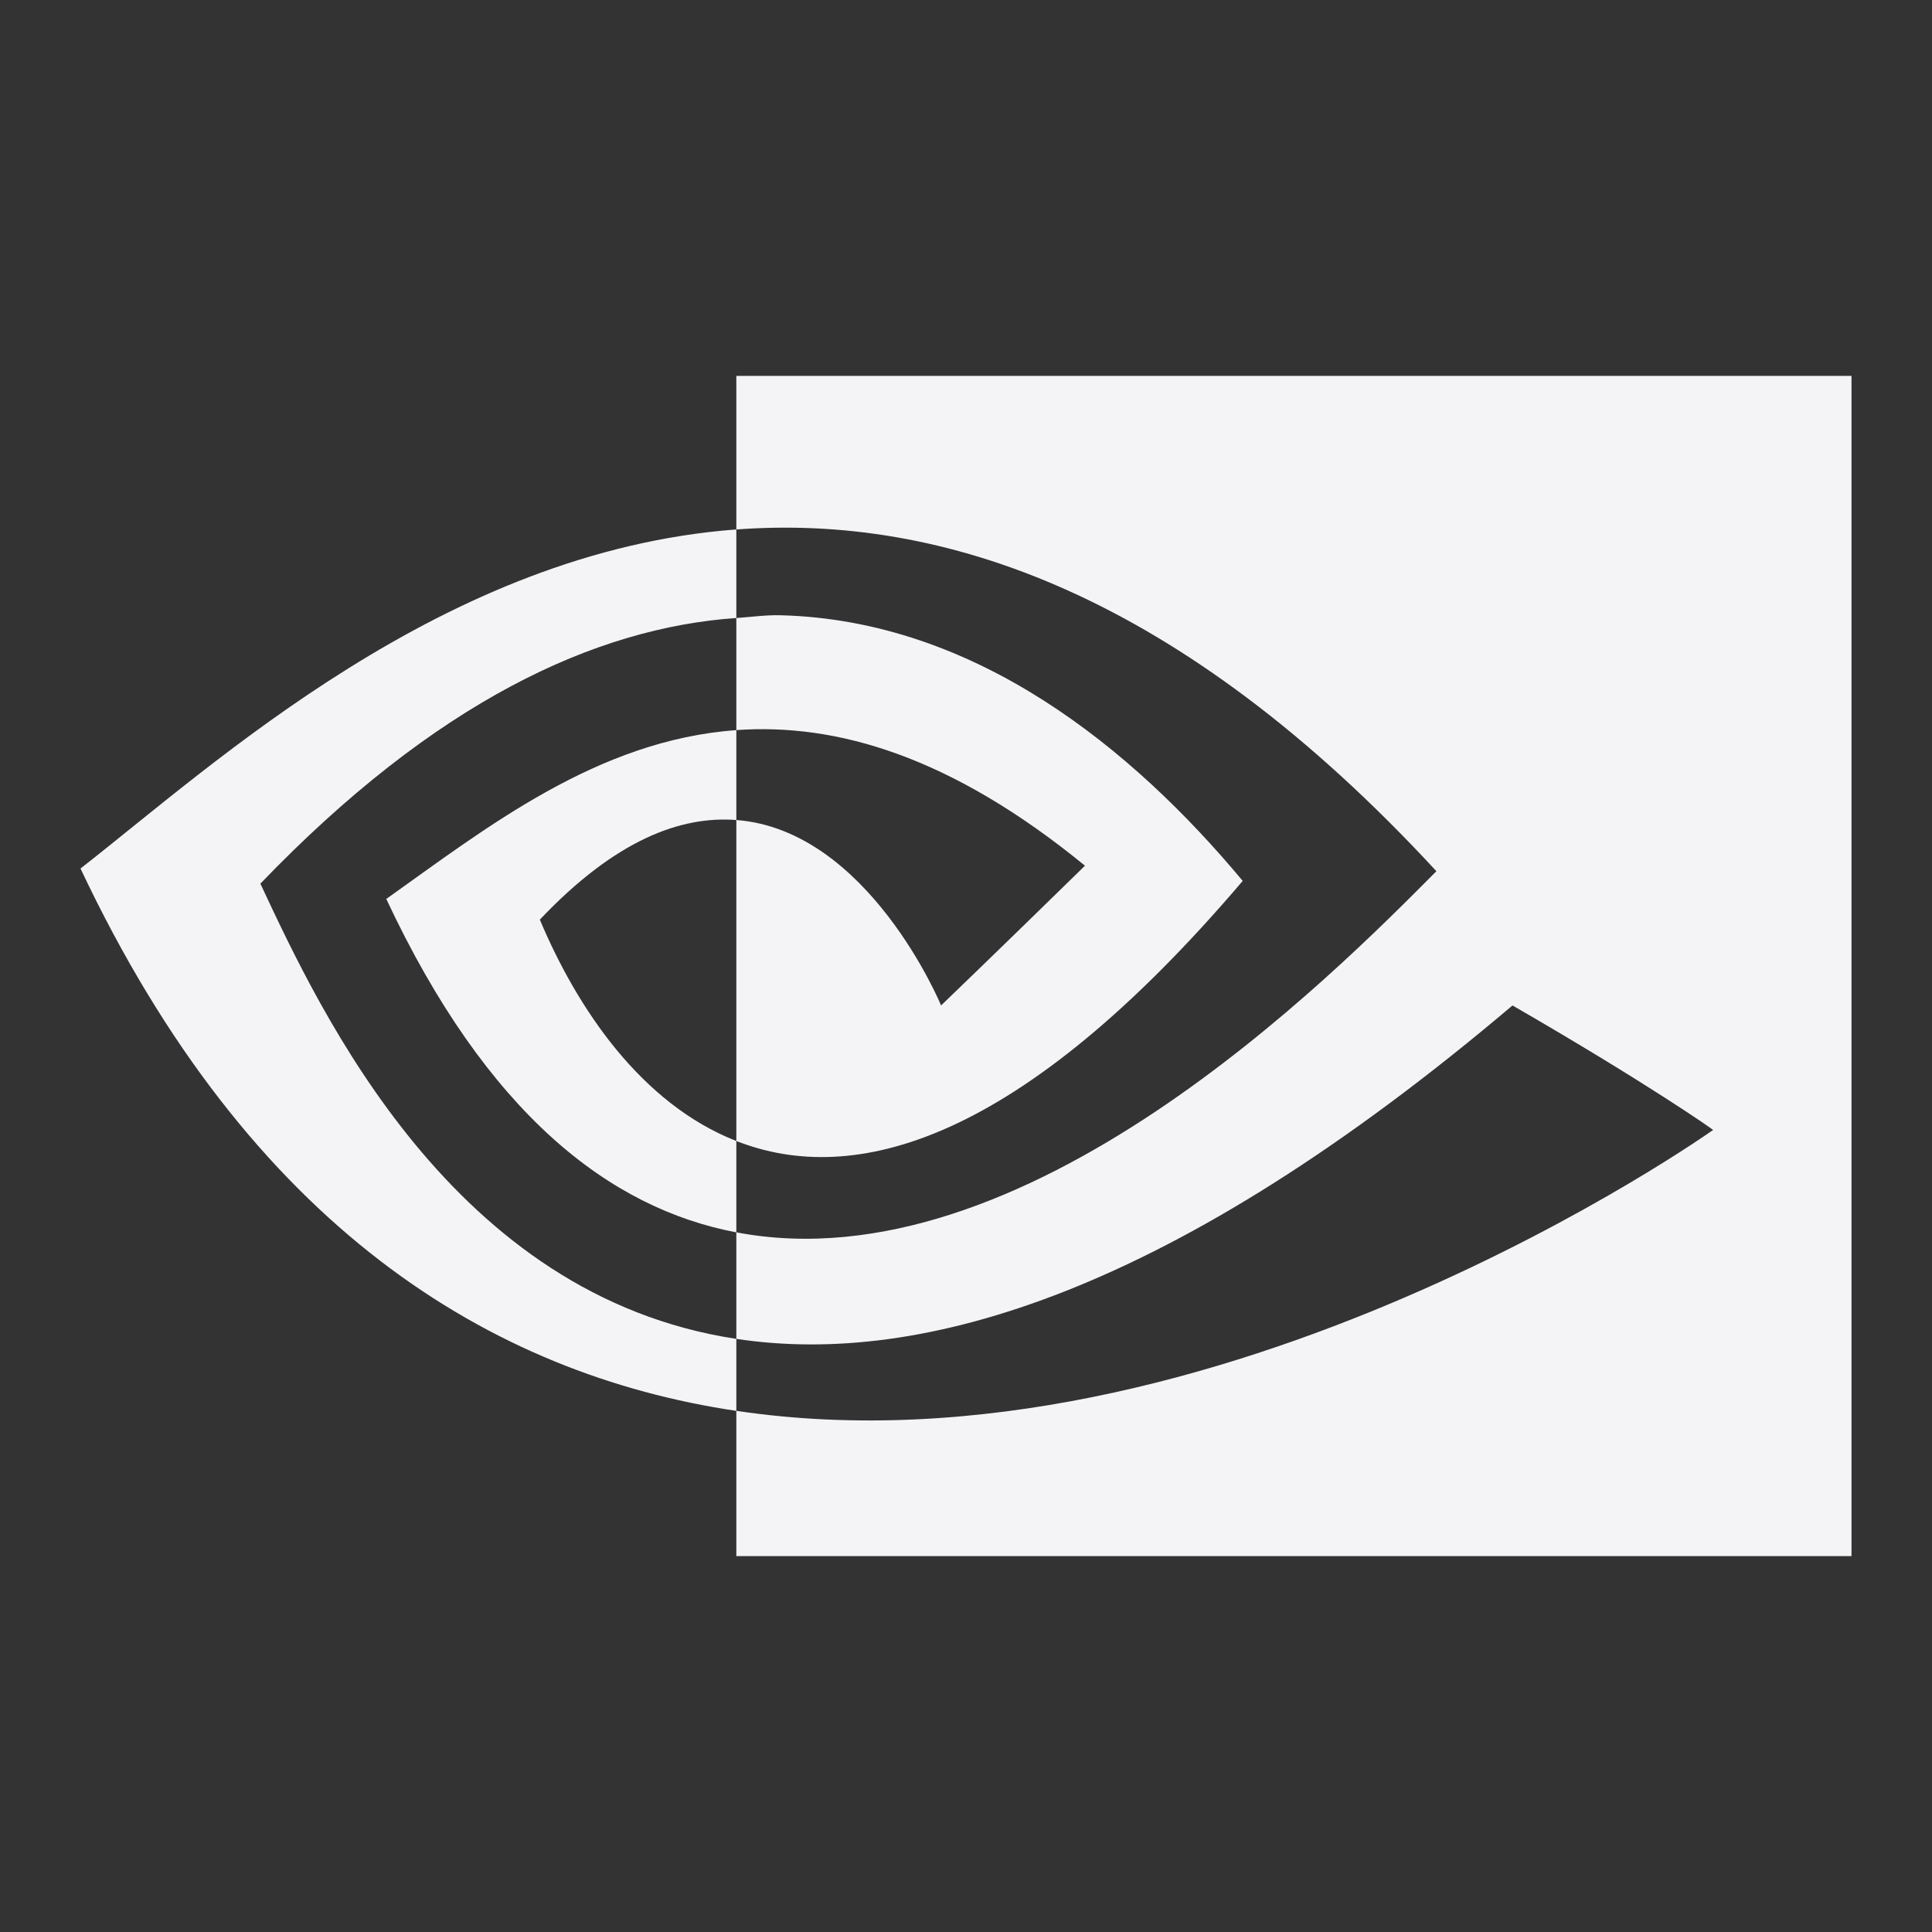 <svg xmlns="http://www.w3.org/2000/svg" width="48" height="48">
    <rect width="100%" height="100%" fill="#333333" stroke="none"/>
    <path d="M18.294 9.339v3.816c5.109-.382 11 1.566 17.393 8.49-2.6 2.617-10.236 10.333-17.393 8.972v2.647c4.61.698 10.839-1.13 19.284-8.284 3.371 1.947 4.973 3.078 4.984 3.093 0 0-12.316 8.76-24.268 6.979v3.609H46V9.339H18.294zm0 25.713v-1.788c-7.045-1.067-10.316-8.082-11.825-11.31 4.349-4.524 8.316-6.356 11.825-6.6v-2.2C11.029 13.698 5.344 18.97 2 21.578c4.214 8.929 10.209 12.568 16.294 13.475zm0-19.697v2.784c2.482-.176 5.323.639 8.662 3.369-2.247 2.198-3.575 3.472-3.575 3.472s-1.8-4.357-5.087-4.607v7.975c2.926 1.149 7.03.06 12.581-6.462-2.739-3.286-6.634-6.475-11.481-6.6-.36-.01-.73.043-1.1.069zm0 12.993c-2.372-.93-3.96-3.307-4.882-5.5 1.883-1.987 3.502-2.58 4.882-2.475V18.14c-3.457.246-6.226 2.439-8.697 4.194 2.5 5.337 5.546 7.685 8.697 8.284v-2.269z" fill="#f4f4f7"/>
</svg>
